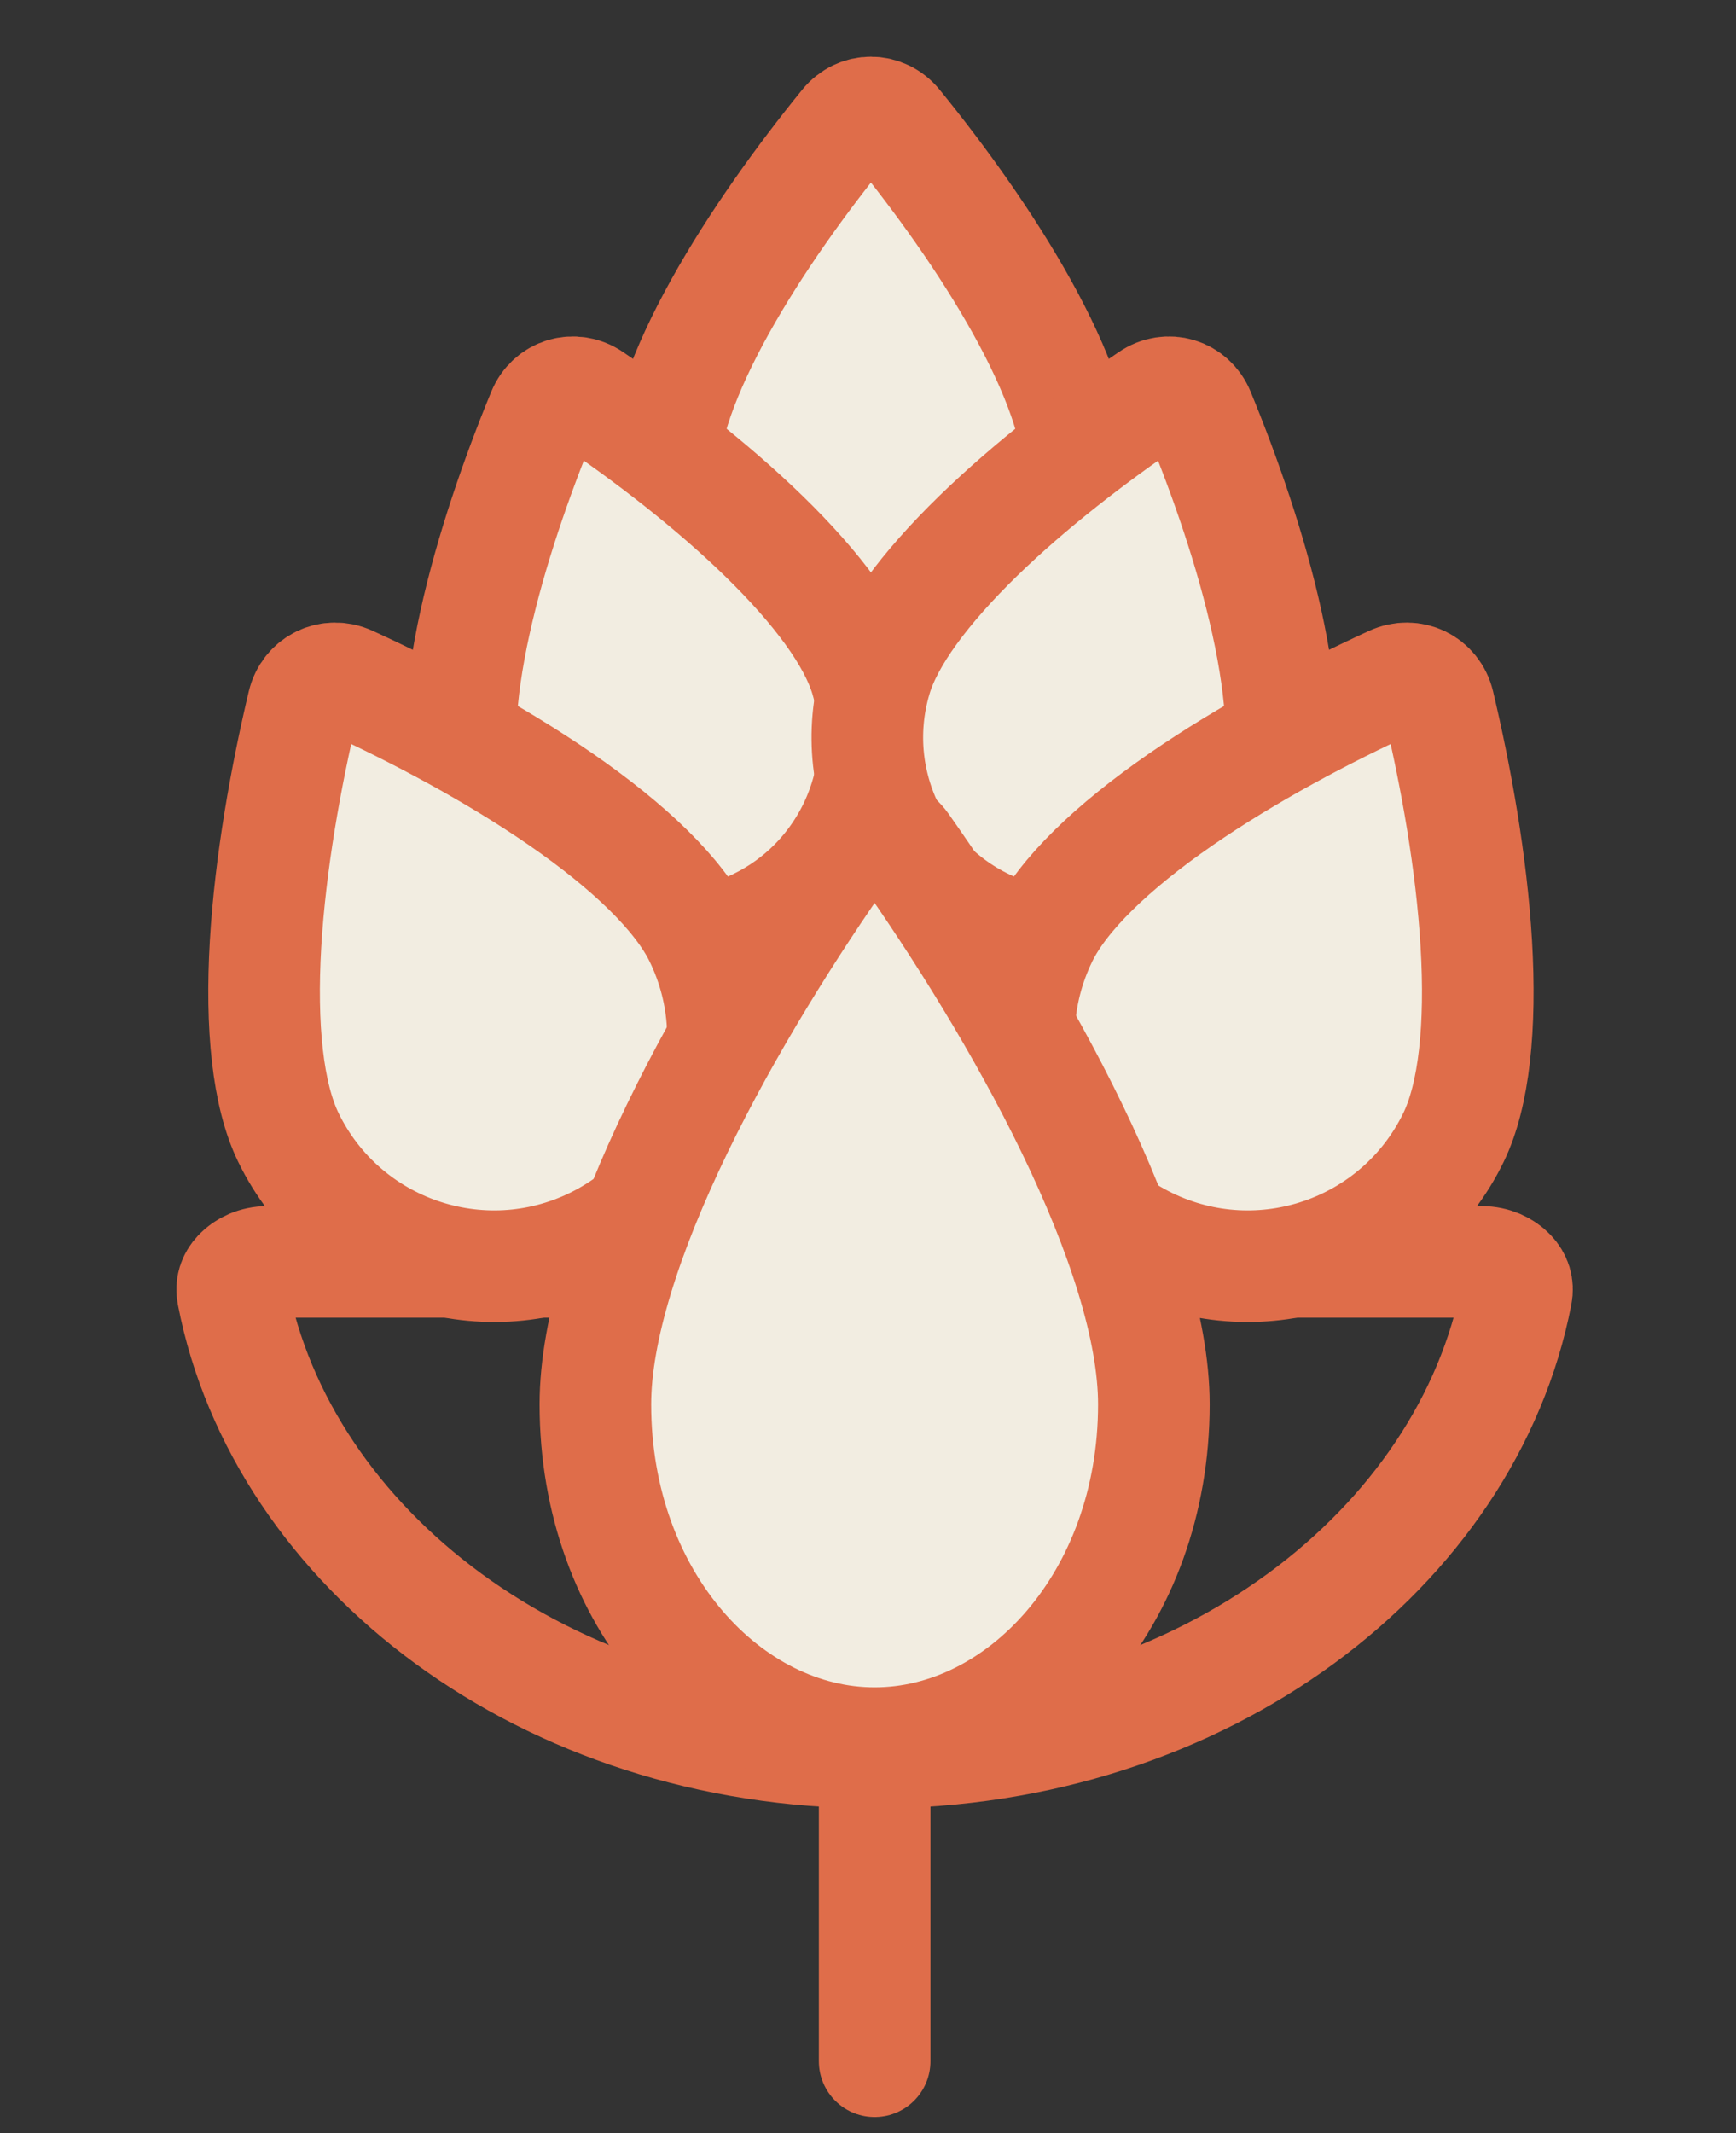 <svg width="70" height="86" viewBox="0 0 70 86" fill="none" xmlns="http://www.w3.org/2000/svg">
<rect x="0" y="0" width="70" height="86" fill="#333333" stroke="none"/>
<path d="M26.74 19.002C26.74 23.629 30.491 27.38 35.118 27.38C39.745 27.38 43.496 23.629 43.496 19.002C43.496 17.318 42.665 14.99 41.193 12.345C39.761 9.77 37.883 7.176 36.148 5.042C35.601 4.368 34.635 4.368 34.088 5.042C32.353 7.176 30.475 9.77 29.043 12.345C27.571 14.99 26.74 17.318 26.74 19.002Z" fill="#F2EDE1" stroke="#DF6D4A" stroke-width="4.5"/>
<path d="M61.15 52.171C59.171 62.413 48.563 70.651 35.266 70.651C21.969 70.651 11.361 62.413 9.382 52.171C9.321 51.856 9.407 51.581 9.635 51.339C9.883 51.076 10.297 50.871 10.793 50.871H59.739C60.236 50.871 60.649 51.075 60.897 51.339C61.126 51.581 61.211 51.856 61.15 52.171Z" stroke="#DF6D4A" stroke-width="4.5" stroke-linecap="round" stroke-linejoin="round"/>
<path d="M35.268 83.094L35.268 31.228" stroke="#DF6D4A" stroke-width="4.5" stroke-linecap="round"/>
<path d="M18.859 32.129C20.187 36.562 24.857 39.078 29.29 37.749C33.722 36.421 36.238 31.751 34.91 27.319C34.426 25.705 32.962 23.714 30.792 21.603C28.681 19.548 26.137 17.602 23.863 16.056C23.146 15.567 22.22 15.845 21.89 16.647C20.841 19.19 19.787 22.214 19.154 25.091C18.503 28.048 18.375 30.516 18.859 32.129Z" fill="#F2EDE1" stroke="#DF6D4A" stroke-width="4.5"/>
<path d="M51.378 32.129C50.05 36.562 45.38 39.078 40.948 37.749C36.515 36.421 33.999 31.751 35.328 27.319C35.811 25.705 37.275 23.714 39.445 21.603C41.556 19.548 44.1 17.602 46.374 16.056C47.092 15.567 48.017 15.845 48.348 16.647C49.396 19.19 50.451 22.214 51.084 25.091C51.734 28.048 51.862 30.516 51.378 32.129Z" fill="#F2EDE1" stroke="#DF6D4A" stroke-width="4.5"/>
<path d="M58.607 45.859C56.374 50.44 50.852 52.343 46.271 50.111C41.691 47.879 39.787 42.356 42.019 37.776C42.853 36.064 44.852 34.139 47.608 32.233C50.294 30.376 53.421 28.726 56.138 27.479C56.935 27.113 57.813 27.541 58.016 28.394C58.708 31.302 59.335 34.782 59.528 38.042C59.726 41.387 59.441 44.147 58.607 45.859Z" fill="#F2EDE1" stroke="#DF6D4A" stroke-width="4.5"/>
<path d="M11.63 45.859C13.862 50.44 19.384 52.343 23.965 50.111C28.546 47.879 30.449 42.356 28.217 37.776C27.383 36.064 25.385 34.139 22.628 32.233C19.942 30.376 16.816 28.726 14.098 27.479C13.301 27.113 12.423 27.541 12.22 28.394C11.528 31.302 10.901 34.782 10.708 38.042C10.511 41.387 10.796 44.147 11.63 45.859Z" fill="#F2EDE1" stroke="#DF6D4A" stroke-width="4.5"/>
<path d="M46.527 56.613C46.527 64.516 41.155 70.272 35.267 70.272C29.379 70.272 24.007 64.516 24.007 56.613C24.007 53.585 25.294 49.654 27.308 45.494C29.291 41.395 31.852 37.327 34.124 34.103C34.7 33.286 35.834 33.286 36.41 34.103C38.682 37.327 41.243 41.395 43.226 45.494C45.24 49.654 46.527 53.585 46.527 56.613Z" fill="#F2EDE1" stroke="#DF6D4A" stroke-width="4.5"/>
</svg>
